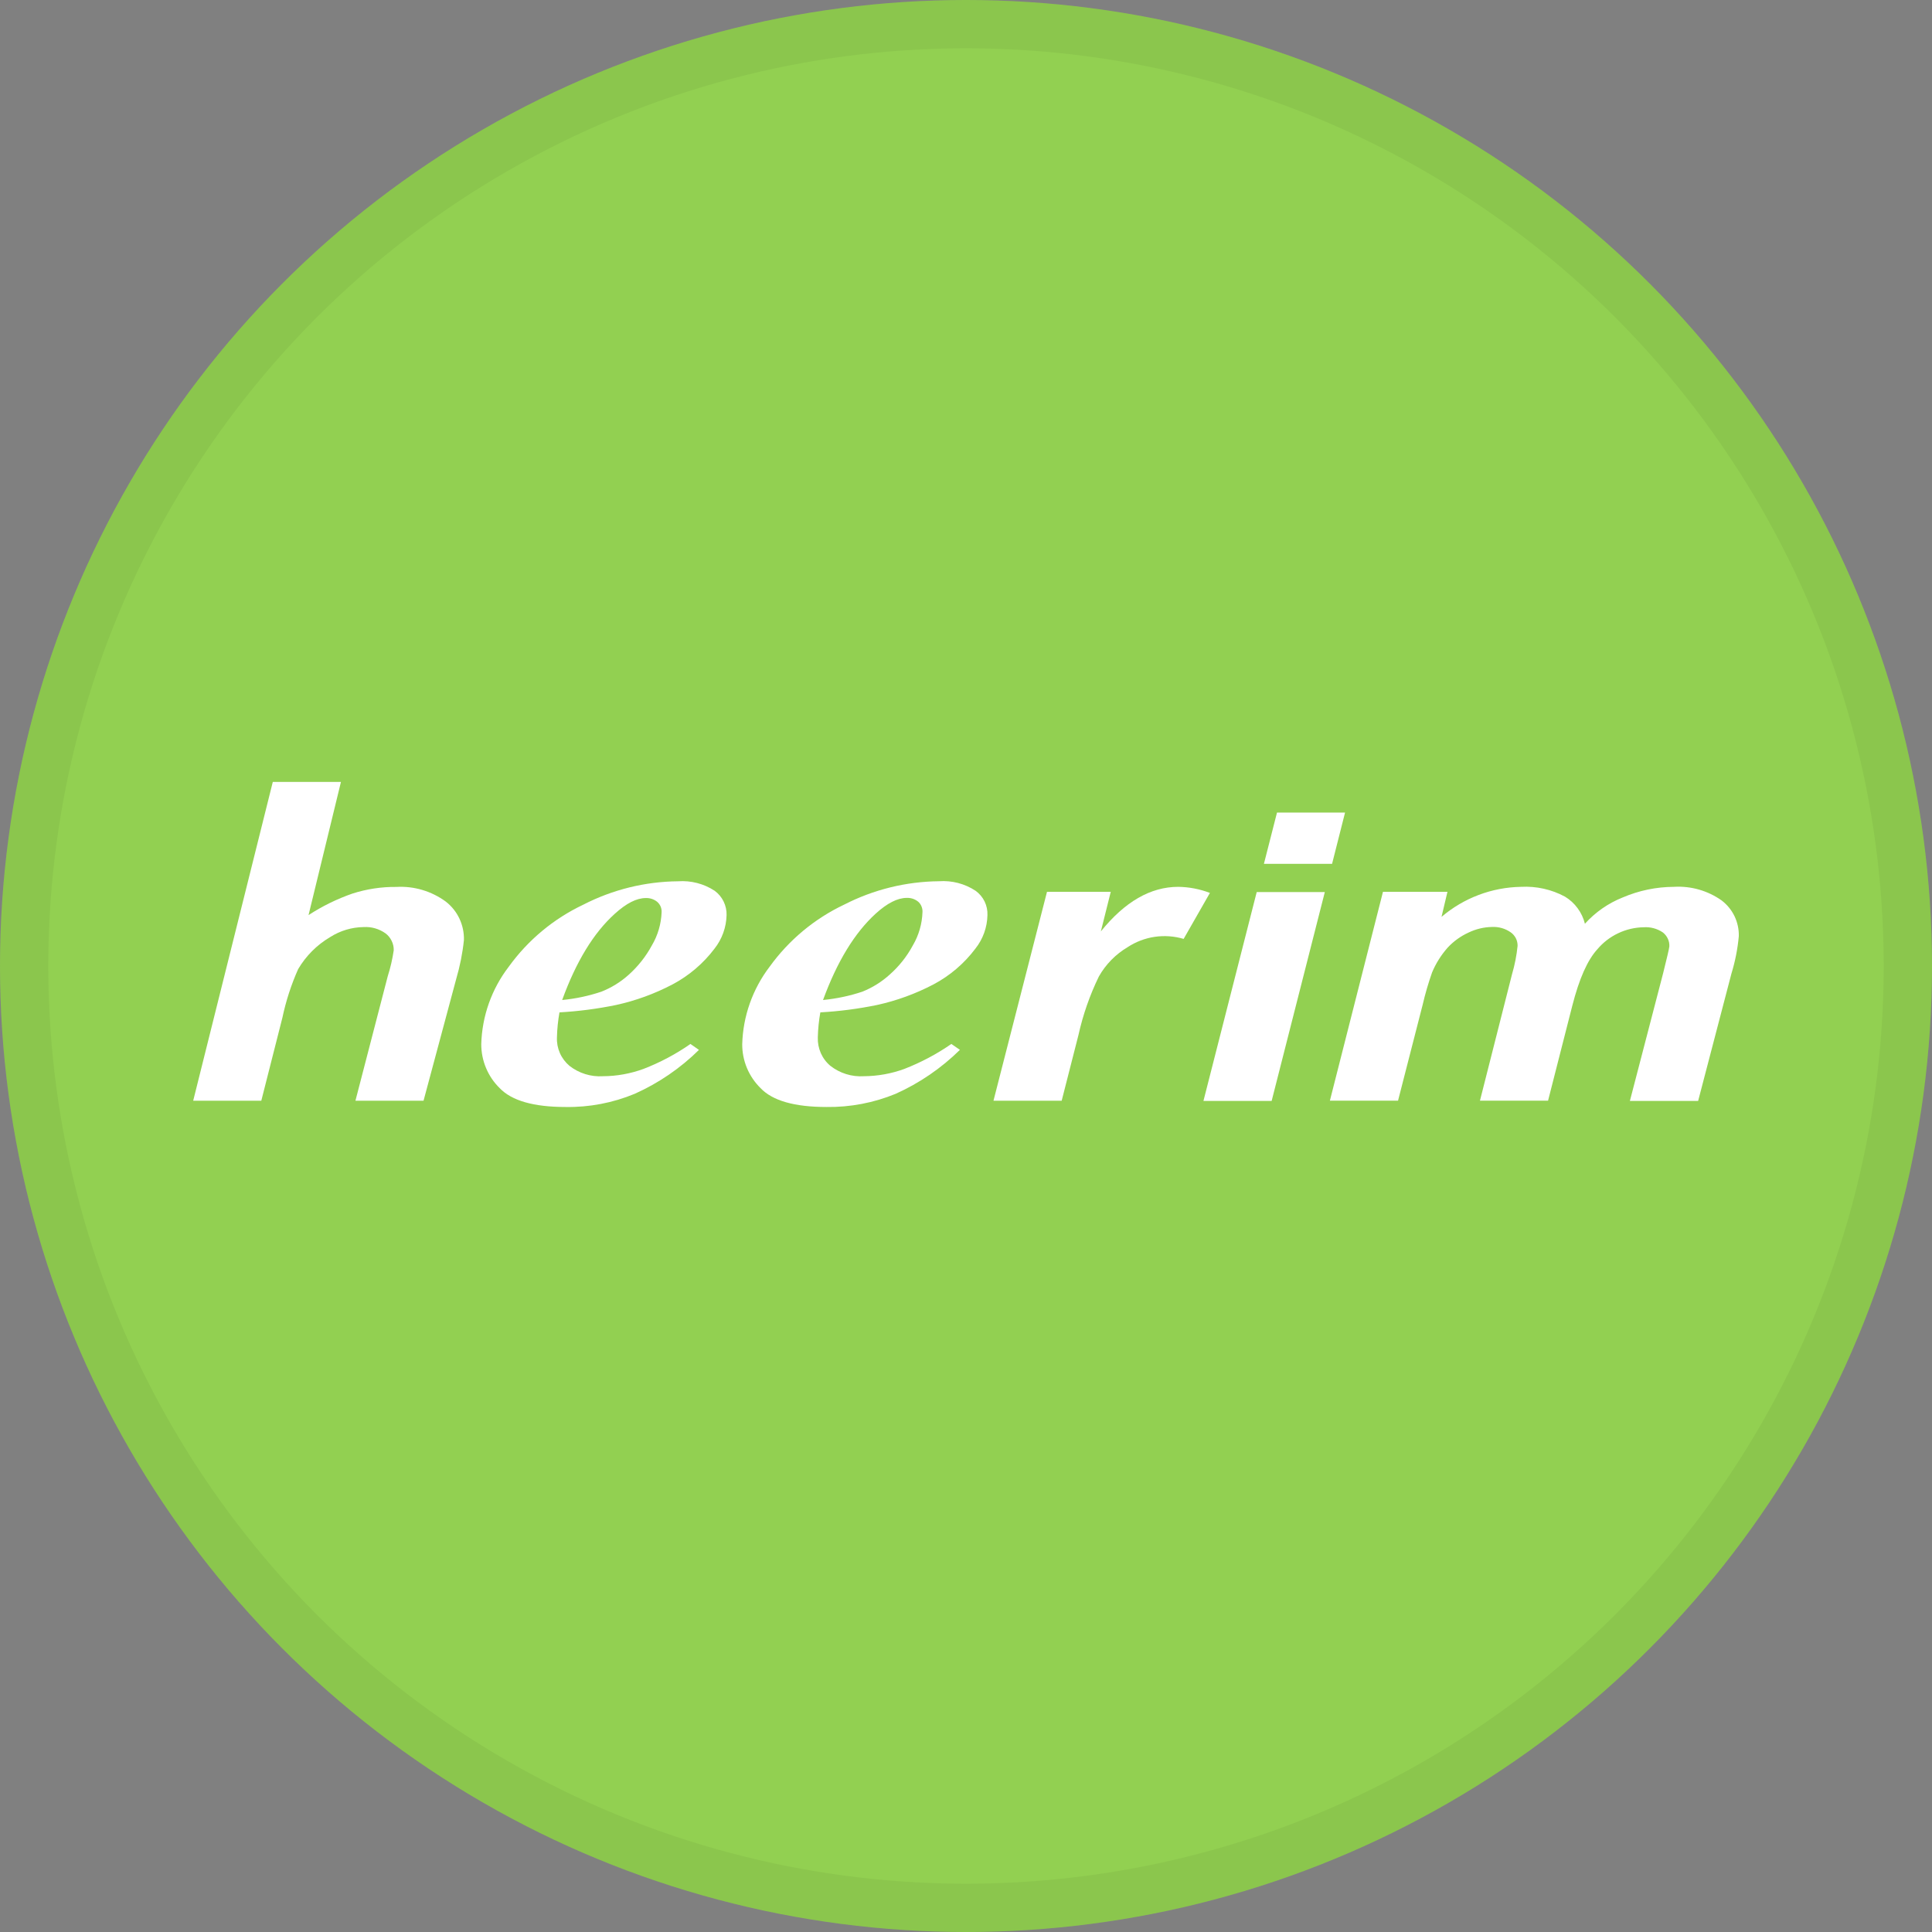 <svg width="40" height="40" viewBox="0 0 40 40" fill="none" xmlns="http://www.w3.org/2000/svg">
<rect x="0" y="0" width="40" height="40" fill="#808080" stroke="none"/>
<circle cx="20" cy="20" r="20" fill="#92D051"/>
<g clip-path="url(#clip0_16604_11834)">
<path d="M5.41 22.789H4L5.648 16.189H7.059L6.388 18.946C6.672 18.761 6.978 18.611 7.298 18.5C7.592 18.406 7.899 18.359 8.208 18.363C8.573 18.342 8.934 18.45 9.229 18.666C9.35 18.76 9.447 18.881 9.512 19.019C9.577 19.157 9.609 19.309 9.605 19.462C9.577 19.734 9.523 20.003 9.446 20.266L8.769 22.789H7.359L8.028 20.211C8.084 20.036 8.125 19.856 8.152 19.674C8.153 19.607 8.139 19.54 8.109 19.48C8.08 19.419 8.037 19.366 7.984 19.326C7.852 19.231 7.691 19.184 7.529 19.194C7.283 19.197 7.043 19.269 6.836 19.401C6.562 19.562 6.334 19.791 6.173 20.064C6.029 20.387 5.92 20.724 5.847 21.069L5.41 22.789Z" fill="white"/>
<path d="M11.639 20.704C11.915 20.678 12.187 20.62 12.45 20.532C12.658 20.45 12.85 20.331 13.017 20.181C13.21 20.008 13.373 19.802 13.496 19.574C13.62 19.365 13.689 19.128 13.698 18.886C13.7 18.845 13.693 18.805 13.677 18.767C13.661 18.73 13.636 18.697 13.605 18.67C13.539 18.617 13.456 18.59 13.372 18.593C13.179 18.593 12.967 18.702 12.726 18.921C12.29 19.315 11.928 19.909 11.639 20.704ZM11.584 20.956C11.553 21.128 11.535 21.303 11.531 21.479C11.526 21.59 11.547 21.701 11.592 21.803C11.637 21.905 11.705 21.995 11.79 22.067C11.987 22.221 12.234 22.298 12.483 22.282C12.769 22.281 13.053 22.229 13.322 22.131C13.666 21.998 13.993 21.825 14.295 21.614L14.471 21.737C14.086 22.117 13.635 22.425 13.141 22.646C12.688 22.834 12.201 22.927 11.71 22.919C11.049 22.919 10.594 22.789 10.345 22.528C10.224 22.41 10.128 22.268 10.063 22.112C9.997 21.956 9.964 21.788 9.964 21.618C9.98 21.037 10.179 20.476 10.533 20.015C10.931 19.463 11.462 19.021 12.077 18.73C12.684 18.418 13.356 18.252 14.039 18.246C14.306 18.227 14.573 18.296 14.797 18.443C14.876 18.501 14.939 18.577 14.982 18.665C15.024 18.752 15.046 18.849 15.043 18.946C15.037 19.199 14.949 19.443 14.793 19.641C14.561 19.948 14.264 20.201 13.924 20.381C13.554 20.575 13.16 20.719 12.752 20.808C12.367 20.887 11.976 20.938 11.584 20.96" fill="white"/>
<path d="M17.04 20.704C17.316 20.677 17.589 20.62 17.853 20.532C18.06 20.449 18.252 20.33 18.418 20.18C18.613 20.008 18.776 19.803 18.899 19.574C19.023 19.364 19.091 19.126 19.099 18.883C19.101 18.842 19.094 18.802 19.078 18.764C19.063 18.727 19.039 18.694 19.008 18.667C18.941 18.613 18.857 18.586 18.772 18.59C18.583 18.59 18.368 18.699 18.129 18.917C17.694 19.314 17.331 19.909 17.04 20.704ZM16.985 20.955C16.954 21.128 16.936 21.303 16.932 21.479C16.928 21.59 16.949 21.701 16.994 21.803C17.039 21.905 17.106 21.995 17.192 22.067C17.389 22.221 17.636 22.298 17.886 22.282C18.172 22.28 18.455 22.229 18.723 22.131C19.067 21.997 19.394 21.824 19.697 21.614L19.874 21.736C19.488 22.116 19.038 22.424 18.544 22.646C18.09 22.833 17.602 22.926 17.111 22.919C16.451 22.919 15.993 22.789 15.746 22.528C15.625 22.409 15.53 22.268 15.464 22.111C15.399 21.955 15.366 21.787 15.367 21.618C15.383 21.038 15.582 20.477 15.934 20.015C16.332 19.463 16.863 19.02 17.478 18.729C18.086 18.417 18.758 18.252 19.44 18.245C19.708 18.226 19.975 18.295 20.199 18.443C20.278 18.5 20.342 18.576 20.385 18.664C20.427 18.751 20.448 18.849 20.444 18.946C20.439 19.199 20.351 19.443 20.194 19.641C19.963 19.948 19.667 20.201 19.327 20.381C18.957 20.575 18.562 20.719 18.154 20.808C17.769 20.887 17.378 20.938 16.985 20.96" fill="white"/>
<path d="M21.677 18.464H22.997L22.792 19.284C23.288 18.669 23.82 18.361 24.395 18.361C24.619 18.364 24.841 18.407 25.05 18.487L24.506 19.439C24.311 19.381 24.107 19.367 23.907 19.396C23.706 19.426 23.515 19.499 23.346 19.61C23.098 19.757 22.893 19.966 22.751 20.217C22.563 20.603 22.421 21.011 22.328 21.43L21.981 22.789H20.569L21.677 18.464Z" fill="white"/>
<path d="M26.439 16.823H27.848L27.579 17.885H26.168L26.439 16.823ZM26.019 18.469H27.429L26.328 22.794H24.916L26.019 18.469Z" fill="white"/>
<path d="M28.633 18.464H29.968L29.845 18.983C30.305 18.591 30.887 18.371 31.492 18.361C31.808 18.344 32.123 18.414 32.401 18.564C32.504 18.626 32.593 18.708 32.663 18.804C32.734 18.9 32.785 19.009 32.814 19.125C33.03 18.886 33.297 18.7 33.596 18.581C33.932 18.437 34.293 18.362 34.658 18.361C35.01 18.34 35.358 18.44 35.645 18.643C35.759 18.73 35.85 18.842 35.912 18.97C35.973 19.099 36.004 19.241 36 19.383C35.976 19.645 35.925 19.904 35.848 20.155L35.158 22.794H33.745L34.432 20.155C34.515 19.825 34.558 19.637 34.562 19.594C34.565 19.539 34.554 19.484 34.53 19.434C34.507 19.384 34.472 19.34 34.429 19.306C34.312 19.226 34.171 19.188 34.03 19.198C33.847 19.201 33.667 19.243 33.502 19.322C33.336 19.4 33.19 19.513 33.072 19.653C32.868 19.876 32.696 20.26 32.552 20.825L32.051 22.788H30.641L31.305 20.17C31.361 19.979 31.4 19.782 31.42 19.583C31.421 19.529 31.409 19.474 31.384 19.425C31.359 19.377 31.323 19.334 31.278 19.303C31.164 19.223 31.026 19.184 30.887 19.192C30.72 19.195 30.556 19.235 30.406 19.307C30.241 19.382 30.093 19.489 29.971 19.621C29.836 19.774 29.727 19.947 29.649 20.135C29.572 20.354 29.507 20.576 29.455 20.801L28.945 22.788H27.534L28.633 18.464Z" fill="white"/>
</g>
<circle cx="20" cy="20" r="19.5" stroke="black" stroke-opacity="0.05"/>
<defs>
<clipPath id="clip0_16604_11834">
<rect width="32" height="6.733" fill="white" transform="translate(4 16.189)"/>
</clipPath>
</defs>
</svg>

